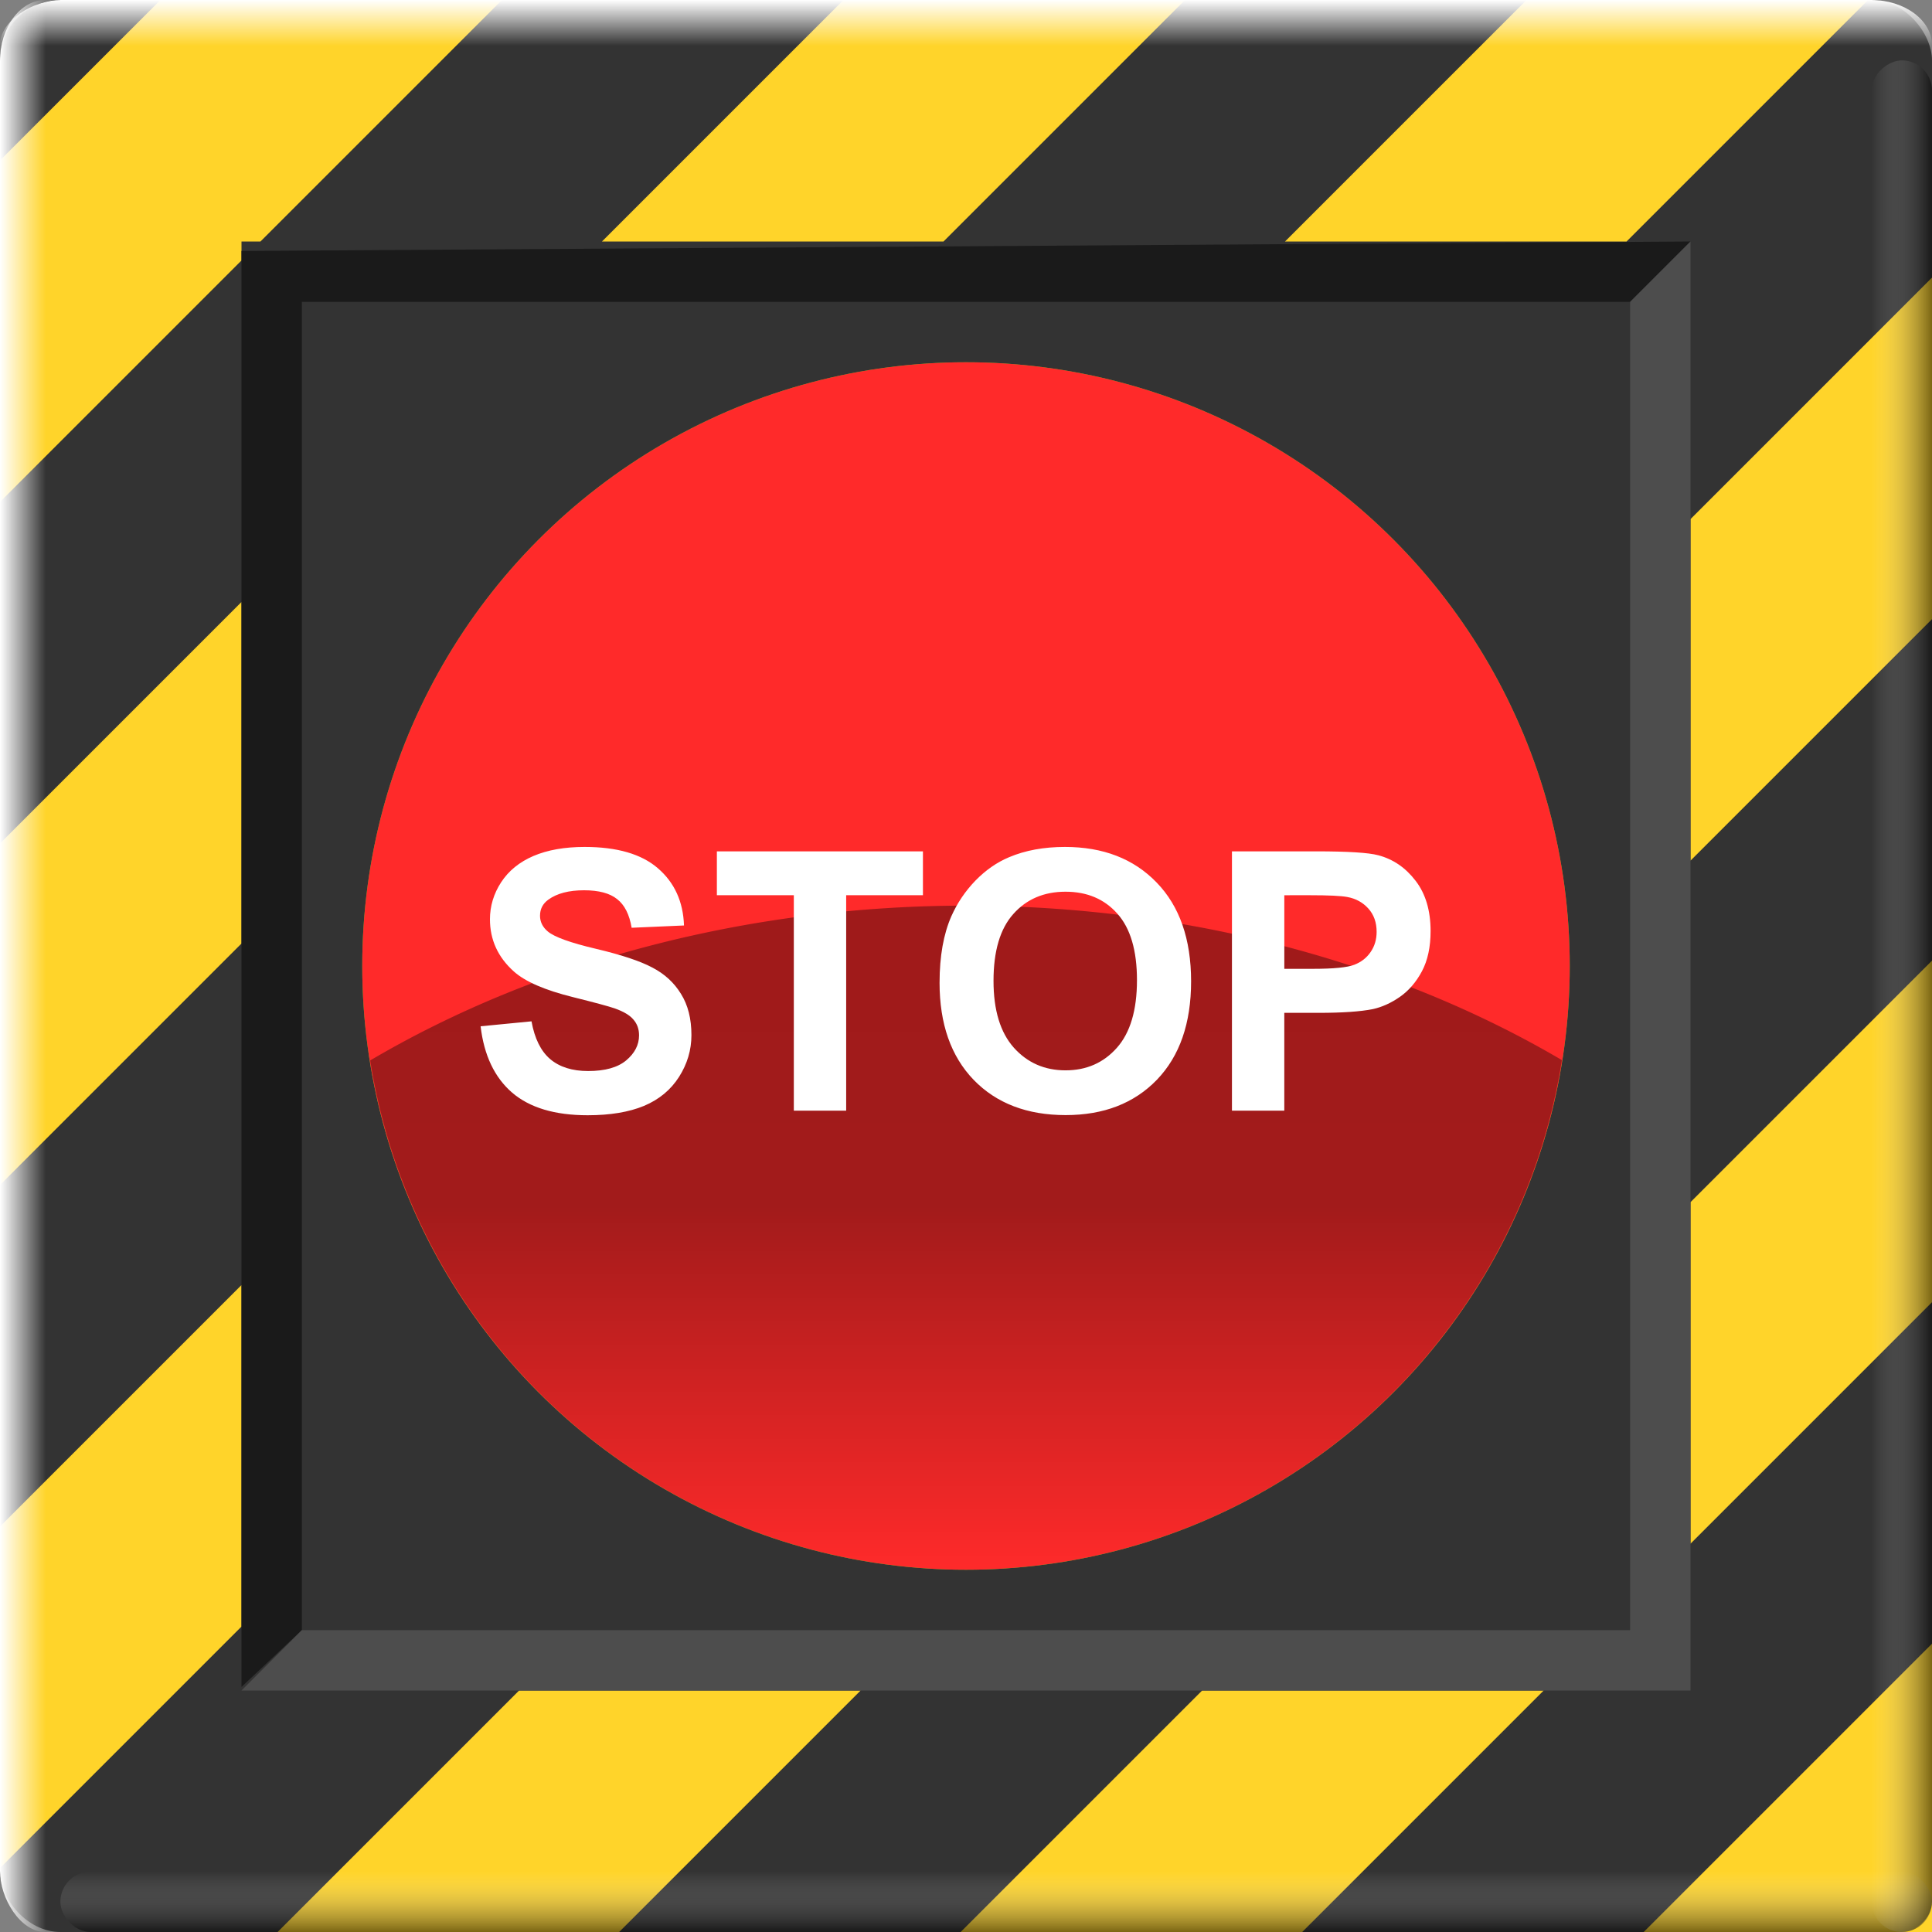 <?xml version="1.0" encoding="UTF-8" standalone="no"?>
<!-- Created with Inkscape (http://www.inkscape.org/) -->

<svg
   width="128"
   height="128"
   viewBox="0 0 128 128"
   version="1.1"
   id="svg1"
   inkscape:version="1.3 (0e150ed6c4, 2023-07-21)"
   sodipodi:docname="StartStop2.svg"
   inkscape:export-filename="..\png32\Stop2.png"
   inkscape:export-xdpi="24"
   inkscape:export-ydpi="24"
   xmlns:inkscape="http://www.inkscape.org/namespaces/inkscape"
   xmlns:sodipodi="http://sodipodi.sourceforge.net/DTD/sodipodi-0.dtd"
   xmlns:xlink="http://www.w3.org/1999/xlink"
   xmlns="http://www.w3.org/2000/svg"
   xmlns:svg="http://www.w3.org/2000/svg">
  <rect x="0" y="0" width="128" height="128" fill="#808080" stroke="none"/>
  <sodipodi:namedview
     id="namedview1"
     pagecolor="#ffffff"
     bordercolor="#666666"
     borderopacity="1.0"
     inkscape:showpageshadow="2"
     inkscape:pageopacity="0.0"
     inkscape:pagecheckerboard="0"
     inkscape:deskcolor="#d1d1d1"
     inkscape:document-units="px"
     showgrid="true"
     showguides="true"
     inkscape:lockguides="true"
     guidecolor="#29e500"
     guideopacity="0.6"
     inkscape:zoom="1.6862839"
     inkscape:cx="83.615811"
     inkscape:cy="265.96944"
     inkscape:window-width="2560"
     inkscape:window-height="1417"
     inkscape:window-x="-8"
     inkscape:window-y="-8"
     inkscape:window-maximized="1"
     inkscape:current-layer="layer2">
    <inkscape:grid
       id="grid1"
       units="px"
       originx="0"
       originy="0"
       spacingx="1"
       spacingy="1"
       empcolor="#3f3fff"
       empopacity="0.251"
       color="#3f3fff"
       opacity="0.125"
       empspacing="4"
       dotted="false"
       gridanglex="30"
       gridanglez="30"
       visible="true" />
    <inkscape:grid
       id="grid2"
       units="px"
       originx="0"
       originy="0"
       spacingx="16"
       spacingy="16"
       empcolor="#3f3fff"
       empopacity="0.251"
       color="#bd0000"
       opacity="0.361"
       empspacing="4"
       dotted="false"
       gridanglex="30"
       gridanglez="30"
       visible="true" />
    <sodipodi:guide
       position="64,-60"
       orientation="1,0"
       id="guide2"
       inkscape:locked="true" />
    <sodipodi:guide
       position="-72,64"
       orientation="0,-1"
       id="guide3"
       inkscape:locked="true" />
  </sodipodi:namedview>
  <defs
     id="defs1">
    <linearGradient
       id="linearGradient22"
       inkscape:collect="always">
      <stop
         style="stop-color:#000000;stop-opacity:0.376;"
         offset="0"
         id="stop20" />
      <stop
         style="stop-color:#000000;stop-opacity:0.363;"
         offset="0.455"
         id="stop21" />
      <stop
         style="stop-color:#000000;stop-opacity:0;"
         offset="1"
         id="stop22" />
    </linearGradient>
    <linearGradient
       id="linearGradient14"
       inkscape:collect="always">
      <stop
         style="stop-color:#ffffff;stop-opacity:1;"
         offset="0"
         id="stop14" />
      <stop
         style="stop-color:#ffffff;stop-opacity:0;"
         offset="1"
         id="stop15" />
    </linearGradient>
    <linearGradient
       id="linearGradient10"
       inkscape:collect="always">
      <stop
         style="stop-color:#ffffff;stop-opacity:1"
         offset="0"
         id="stop8" />
      <stop
         style="stop-color:#ffffff;stop-opacity:0;"
         offset="0.507"
         id="stop11" />
      <stop
         style="stop-color:#ffffff;stop-opacity:0;"
         offset="1"
         id="stop10" />
    </linearGradient>
    <linearGradient
       id="linearGradient6"
       inkscape:collect="always">
      <stop
         style="stop-color:#000000;stop-opacity:0.516;"
         offset="0"
         id="stop6" />
      <stop
         style="stop-color:#ffffff;stop-opacity:0;"
         offset="1"
         id="stop7" />
    </linearGradient>
    <linearGradient
       inkscape:collect="always"
       xlink:href="#linearGradient10"
       id="linearGradient5"
       gradientUnits="userSpaceOnUse"
       gradientTransform="matrix(1.5,0,0,1.067,-6,-132.267)"
       x1="4"
       y1="64"
       x2="8"
       y2="64" />
    <linearGradient
       inkscape:collect="always"
       xlink:href="#linearGradient6"
       id="linearGradient7"
       x1="64"
       y1="128"
       x2="64"
       y2="124"
       gradientUnits="userSpaceOnUse" />
    <linearGradient
       inkscape:collect="always"
       xlink:href="#linearGradient6"
       id="linearGradient8"
       gradientUnits="userSpaceOnUse"
       x1="64"
       y1="128"
       x2="64"
       y2="124"
       gradientTransform="translate(-132)" />
    <linearGradient
       inkscape:collect="always"
       xlink:href="#linearGradient10"
       id="linearGradient11"
       gradientUnits="userSpaceOnUse"
       gradientTransform="matrix(1.5,0,0,1.067,-6,-4.267)"
       x1="4"
       y1="64"
       x2="8"
       y2="64" />
    <linearGradient
       inkscape:collect="always"
       xlink:href="#linearGradient14"
       id="linearGradient15"
       x1="64"
       y1="28"
       x2="64"
       y2="56"
       gradientUnits="userSpaceOnUse" />
    <linearGradient
       inkscape:collect="always"
       xlink:href="#linearGradient22"
       id="linearGradient19"
       gradientUnits="userSpaceOnUse"
       x1="64"
       y1="60"
       x2="64"
       y2="104" />
    <linearGradient
       inkscape:collect="always"
       xlink:href="#linearGradient22"
       id="linearGradient23"
       gradientUnits="userSpaceOnUse"
       x1="64"
       y1="60"
       x2="64"
       y2="104" />
  </defs>
  <g
     inkscape:label="Hintergrund"
     inkscape:groupmode="layer"
     id="layer1">
    <rect
       style="fill:#333333;stroke-linecap:round;stroke-linejoin:round;paint-order:markers fill stroke"
       id="rect2"
       width="128"
       height="128"
       x="0"
       y="0"
       ry="4" />
    <path
       id="rect1"
       style="fill:#ffd42a;stroke-linecap:round;stroke-linejoin:round;paint-order:markers fill stroke"
       d="M 10.627 0 L 0 10.627 L 0 33.256 L 16 17.256 L 16 16 L 17.256 16 L 33.256 0 L 10.627 0 z M 55.883 0 L 39.883 16 L 62.51 16 L 78.51 0 L 55.883 0 z M 101.137 0 L 85.137 16 L 107.764 16 L 123.764 0 L 101.137 0 z M 128 18.393 L 112 34.393 L 112 57.02 L 128 41.02 L 128 18.393 z M 16 39.883 L 0 55.883 L 0 78.51 L 16 62.51 L 16 39.883 z M 128 63.646 L 112 79.646 L 112 102.275 L 128 86.275 L 128 63.646 z M 16 85.137 L 0 101.137 L 0 123.764 L 16 107.764 L 16 85.137 z M 128 108.9 L 108.9 128 L 128 128 L 128 108.9 z M 34.393 112 L 18.393 128 L 41.02 128 L 57.02 112 L 34.393 112 z M 79.646 112 L 63.646 128 L 86.275 128 L 102.275 112 L 79.646 112 z " />
    <rect
       style="fill:url(#linearGradient5);stroke-width:1.265;stroke-linecap:round;stroke-linejoin:round;paint-order:markers fill stroke"
       id="rect3-5"
       width="6"
       height="128"
       x="0"
       y="-128"
       ry="4.039"
       transform="rotate(90)"
       rx="3" />
    <rect
       style="fill:url(#linearGradient11);stroke-width:1.265;stroke-linecap:round;stroke-linejoin:round;paint-order:markers fill stroke"
       id="rect3-5-3"
       width="6"
       height="128"
       x="0"
       y="0"
       ry="4.039"
       rx="3" />
    <rect
       style="fill:url(#linearGradient7);stroke-linecap:round;stroke-linejoin:round;paint-order:markers fill stroke"
       id="rect5"
       width="124"
       height="4"
       x="4"
       y="124"
       ry="2" />
    <rect
       style="fill:url(#linearGradient8);stroke-linecap:round;stroke-linejoin:round;paint-order:markers fill stroke"
       id="rect5-8"
       width="124"
       height="4"
       x="-128"
       y="124"
       ry="2"
       transform="rotate(-90)" />
    <path
       style="fill:#1a1a1a;stroke-linecap:round;stroke-linejoin:round;paint-order:markers fill stroke"
       d="M 16,112 V 16.628 L 112,16 108,20 H 20 v 88 l -4,3.764"
       id="path11"
       sodipodi:nodetypes="ccccccc" />
    <path
       style="fill:#4d4d4d;stroke-linecap:round;stroke-linejoin:round;paint-order:markers fill stroke"
       d="m 20,108 h 88 V 20 l 4,-4 v 96 H 16"
       id="path12"
       sodipodi:nodetypes="cccccc" />
  </g>
  <g
     inkscape:groupmode="layer"
     id="layer2"
     inkscape:label="Start"
     style="display:inline">
    <g
       id="g17">
      <circle
         style="fill:#2bd42b;fill-opacity:1;stroke-linecap:round;stroke-linejoin:round;paint-order:markers fill stroke"
         id="path13"
         cx="64"
         cy="64"
         r="40" />
      <path
         id="path17-9"
         style="display:inline;fill:url(#linearGradient23);fill-opacity:1;stroke-linecap:round;stroke-linejoin:round;paint-order:markers fill stroke"
         d="M 64,60 A 64,48 0 0 0 24.529,70.256 40,40 0 0 0 64,104 40,40 0 0 0 103.477,70.234 64,48 0 0 0 64,60 Z" />
      <ellipse
         style="fill:url(#linearGradient15);fill-opacity:1;stroke-width:1.183;stroke-linecap:round;stroke-linejoin:round;paint-order:markers fill stroke"
         id="path14"
         cx="64"
         cy="42"
         rx="24"
         ry="14" />
      <path
         d="m 25.316,67.994 3.375,-0.328 q 0.305,1.699 1.23,2.496 0.938,0.797 2.52,0.797 1.676,0 2.52,-0.703 0.855,-0.715 0.855,-1.664 0,-0.609 -0.363,-1.031 -0.352,-0.434 -1.242,-0.75 -0.609,-0.211 -2.777,-0.75 -2.789,-0.691 -3.914,-1.699 -1.582,-1.418 -1.582,-3.457 0,-1.312 0.738,-2.449 0.75,-1.148 2.145,-1.746 1.406,-0.598 3.387,-0.598 3.234,0 4.863,1.418 1.641,1.418 1.723,3.785 l -3.469,0.152 q -0.223,-1.324 -0.961,-1.898 -0.727,-0.586 -2.191,-0.586 -1.512,0 -2.367,0.621 -0.551,0.398 -0.551,1.066 0,0.609 0.516,1.043 0.656,0.551 3.188,1.148 2.531,0.598 3.738,1.242 1.219,0.633 1.898,1.746 0.691,1.102 0.691,2.73 0,1.477 -0.82,2.766 -0.82,1.289 -2.32,1.922 -1.5,0.621 -3.738,0.621 -3.258,0 -5.004,-1.5 -1.746,-1.512 -2.086,-4.395 z m 20.754,5.59 V 59.311 h -5.098 v -2.906 h 13.652 v 2.906 h -5.086 v 14.273 z m 24.504,0 h -3.773 l -1.5,-3.902 H 58.433 l -1.418,3.902 H 53.336 L 60.027,56.404 h 3.668 z m -6.387,-6.797 -2.367,-6.375 -2.32,6.375 z m 8.238,6.797 V 56.404 h 7.301 q 2.754,0 3.996,0.469 1.254,0.457 2.004,1.641 0.75,1.184 0.75,2.707 0,1.934 -1.137,3.199 -1.137,1.254 -3.398,1.582 1.125,0.656 1.852,1.441 0.738,0.785 1.98,2.789 l 2.098,3.352 H 83.722 L 81.215,69.846 q -1.336,-2.004 -1.828,-2.52 -0.492,-0.527 -1.043,-0.715 -0.551,-0.199 -1.746,-0.199 h -0.703 v 7.172 z m 3.469,-9.914 h 2.566 q 2.496,0 3.117,-0.211 0.621,-0.211 0.973,-0.727 0.352,-0.516 0.352,-1.289 0,-0.867 -0.469,-1.395 -0.457,-0.539 -1.301,-0.68 -0.422,-0.059 -2.531,-0.059 h -2.707 z m 17.719,9.914 V 59.311 h -5.098 v -2.906 H 102.168 v 2.906 h -5.086 v 14.273 z"
         id="text17"
         style="-inkscape-font-specification:'Arial Bold';fill:#ffffff;stroke-linecap:round;stroke-linejoin:round;paint-order:markers fill stroke"
         aria-label="START" />
    </g>
  </g>
  <g
     inkscape:groupmode="layer"
     id="g19"
     inkscape:label="Stop"
     style="display:inline">
    <g
       id="g18"
       style="display:inline">
      <circle
         style="fill:#ff2a2a;fill-opacity:1;stroke-linecap:round;stroke-linejoin:round;paint-order:markers fill stroke"
         id="circle17"
         cx="64"
         cy="64"
         r="40" />
      <ellipse
         style="fill:url(#linearGradient15);fill-opacity:1;stroke-width:1.183;stroke-linecap:round;stroke-linejoin:round;paint-order:markers fill stroke"
         id="ellipse17"
         cx="64"
         cy="42"
         rx="24"
         ry="14" />
      <path
         id="path17"
         style="fill:url(#linearGradient19);fill-opacity:1;stroke-linecap:round;stroke-linejoin:round;paint-order:markers fill stroke"
         d="M 64,60 A 64,48 0 0 0 24.529,70.256 40,40 0 0 0 64,104 40,40 0 0 0 103.477,70.234 64,48 0 0 0 64,60 Z" />
      <path
         d="m 31.839,67.994 3.375,-0.328 q 0.305,1.699 1.23,2.496 0.938,0.797 2.52,0.797 1.676,0 2.52,-0.703 0.855,-0.715 0.855,-1.664 0,-0.609 -0.363,-1.031 -0.352,-0.434 -1.242,-0.75 -0.609,-0.211 -2.777,-0.75 -2.789,-0.691 -3.914,-1.699 -1.582,-1.418 -1.582,-3.457 0,-1.312 0.738,-2.449 0.75,-1.148 2.145,-1.746 1.406,-0.598 3.387,-0.598 3.234,0 4.863,1.418 1.641,1.418 1.723,3.785 l -3.469,0.152 q -0.223,-1.324 -0.961,-1.898 -0.727,-0.586 -2.191,-0.586 -1.512,0 -2.367,0.621 -0.551,0.398 -0.551,1.066 0,0.609 0.516,1.043 0.656,0.551 3.188,1.148 2.531,0.598 3.738,1.242 1.219,0.633 1.898,1.746 0.691,1.102 0.691,2.73 0,1.477 -0.82,2.766 -0.82,1.289 -2.32,1.922 -1.5,0.621 -3.738,0.621 -3.258,0 -5.004,-1.5 -1.746,-1.512 -2.086,-4.395 z m 20.754,5.59 V 59.311 h -5.098 v -2.906 h 13.652 v 2.906 h -5.086 v 14.273 z m 9.656,-8.484 q 0,-2.625 0.785,-4.406 0.586,-1.312 1.594,-2.355 1.02,-1.043 2.227,-1.547 1.605,-0.68 3.703,-0.68 3.797,0 6.07,2.355 2.285,2.355 2.285,6.551 0,4.16 -2.262,6.516 -2.262,2.344 -6.047,2.344 -3.832,0 -6.094,-2.332 -2.262,-2.344 -2.262,-6.445 z m 3.574,-0.117 q 0,2.918 1.348,4.43 1.348,1.5 3.422,1.5 2.074,0 3.398,-1.488 1.336,-1.5 1.336,-4.488 0,-2.953 -1.301,-4.406 -1.289,-1.453 -3.434,-1.453 -2.145,0 -3.457,1.477 -1.312,1.465 -1.312,4.43 z m 15.797,8.602 V 56.404 h 5.566 q 3.164,0 4.125,0.258 1.477,0.387 2.473,1.688 0.996,1.289 0.996,3.34 0,1.582 -0.574,2.66 -0.574,1.078 -1.465,1.699 -0.879,0.609 -1.793,0.809 -1.242,0.246 -3.598,0.246 h -2.262 v 6.48 z m 3.469,-14.273 v 4.875 h 1.898 q 2.051,0 2.742,-0.27 0.691,-0.27 1.078,-0.844 0.398,-0.574 0.398,-1.336 0,-0.938 -0.551,-1.547 -0.551,-0.609 -1.395,-0.762 -0.621,-0.117 -2.496,-0.117 z"
         id="text18"
         style="-inkscape-font-specification:'Arial Bold';fill:#ffffff;stroke-linecap:round;stroke-linejoin:round;paint-order:markers fill stroke"
         aria-label="STOP" />
    </g>
  </g>
</svg>
